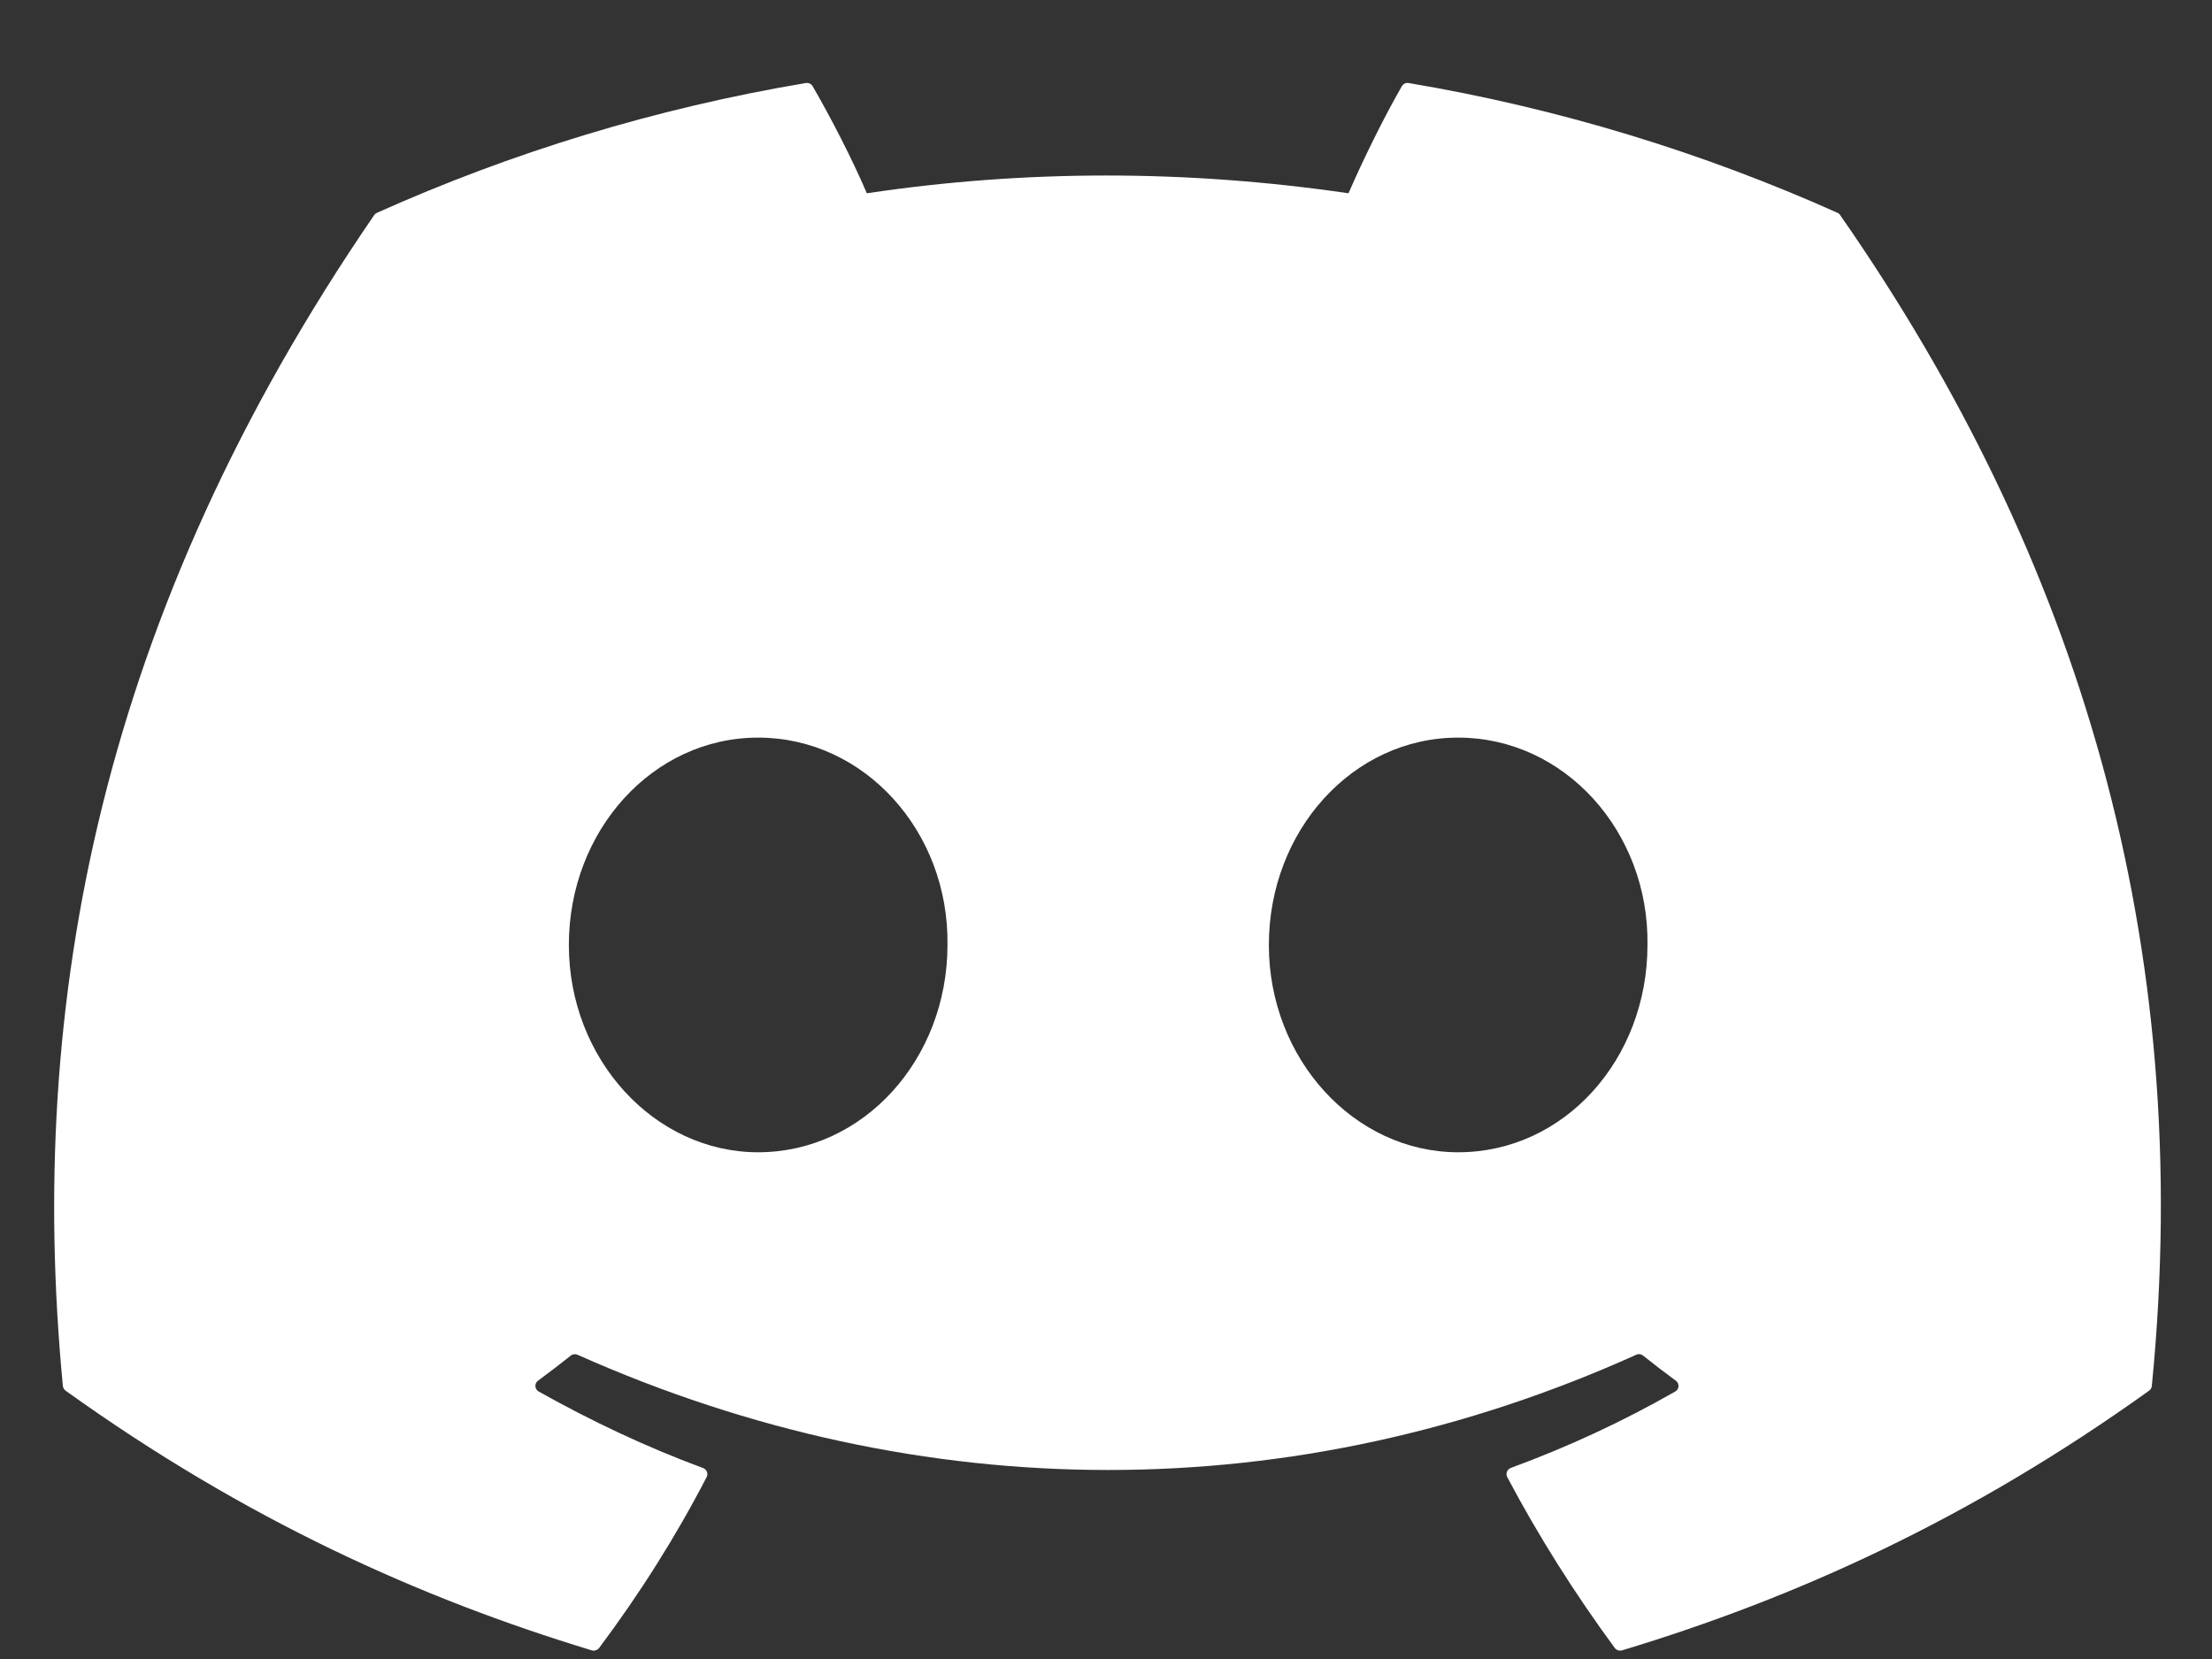 <svg width="24" height="18" viewBox="0 0 24 18" fill="none" xmlns="http://www.w3.org/2000/svg">
<rect x="0" y="0" width="24" height="18" fill="#333333" stroke="none"/>
<path d="M19.937 2.309C18.481 1.657 16.918 1.176 15.285 0.901C15.255 0.895 15.226 0.909 15.21 0.935C15.009 1.284 14.787 1.739 14.631 2.097C12.874 1.84 11.126 1.84 9.405 2.097C9.249 1.731 9.019 1.284 8.817 0.935C8.802 0.909 8.772 0.896 8.742 0.901C7.11 1.175 5.547 1.656 4.09 2.309C4.077 2.315 4.066 2.324 4.059 2.335C1.096 6.657 0.284 10.873 0.682 15.037C0.684 15.057 0.696 15.077 0.712 15.089C2.667 16.491 4.561 17.342 6.42 17.906C6.449 17.915 6.481 17.904 6.5 17.881C6.939 17.294 7.331 16.676 7.667 16.026C7.687 15.988 7.668 15.943 7.628 15.928C7.006 15.698 6.414 15.417 5.845 15.098C5.8 15.073 5.796 15.01 5.838 14.98C5.957 14.892 6.077 14.801 6.192 14.709C6.212 14.692 6.241 14.688 6.266 14.699C10.006 16.366 14.056 16.366 17.753 14.699C17.777 14.687 17.806 14.691 17.827 14.708C17.942 14.8 18.062 14.892 18.182 14.98C18.224 15.01 18.221 15.073 18.176 15.098C17.607 15.423 17.015 15.698 16.392 15.927C16.352 15.942 16.334 15.988 16.353 16.026C16.697 16.675 17.089 17.294 17.52 17.88C17.538 17.904 17.571 17.915 17.6 17.906C19.468 17.342 21.362 16.491 23.317 15.089C23.334 15.077 23.345 15.058 23.347 15.038C23.823 10.224 22.548 6.043 19.967 2.336C19.961 2.324 19.95 2.315 19.937 2.309ZM8.226 12.502C7.1 12.502 6.172 11.492 6.172 10.253C6.172 9.013 7.082 8.003 8.226 8.003C9.379 8.003 10.298 9.022 10.28 10.253C10.28 11.492 9.37 12.502 8.226 12.502ZM15.821 12.502C14.695 12.502 13.767 11.492 13.767 10.253C13.767 9.013 14.677 8.003 15.821 8.003C16.974 8.003 17.893 9.022 17.875 10.253C17.875 11.492 16.974 12.502 15.821 12.502Z" fill="white"/>
</svg>
